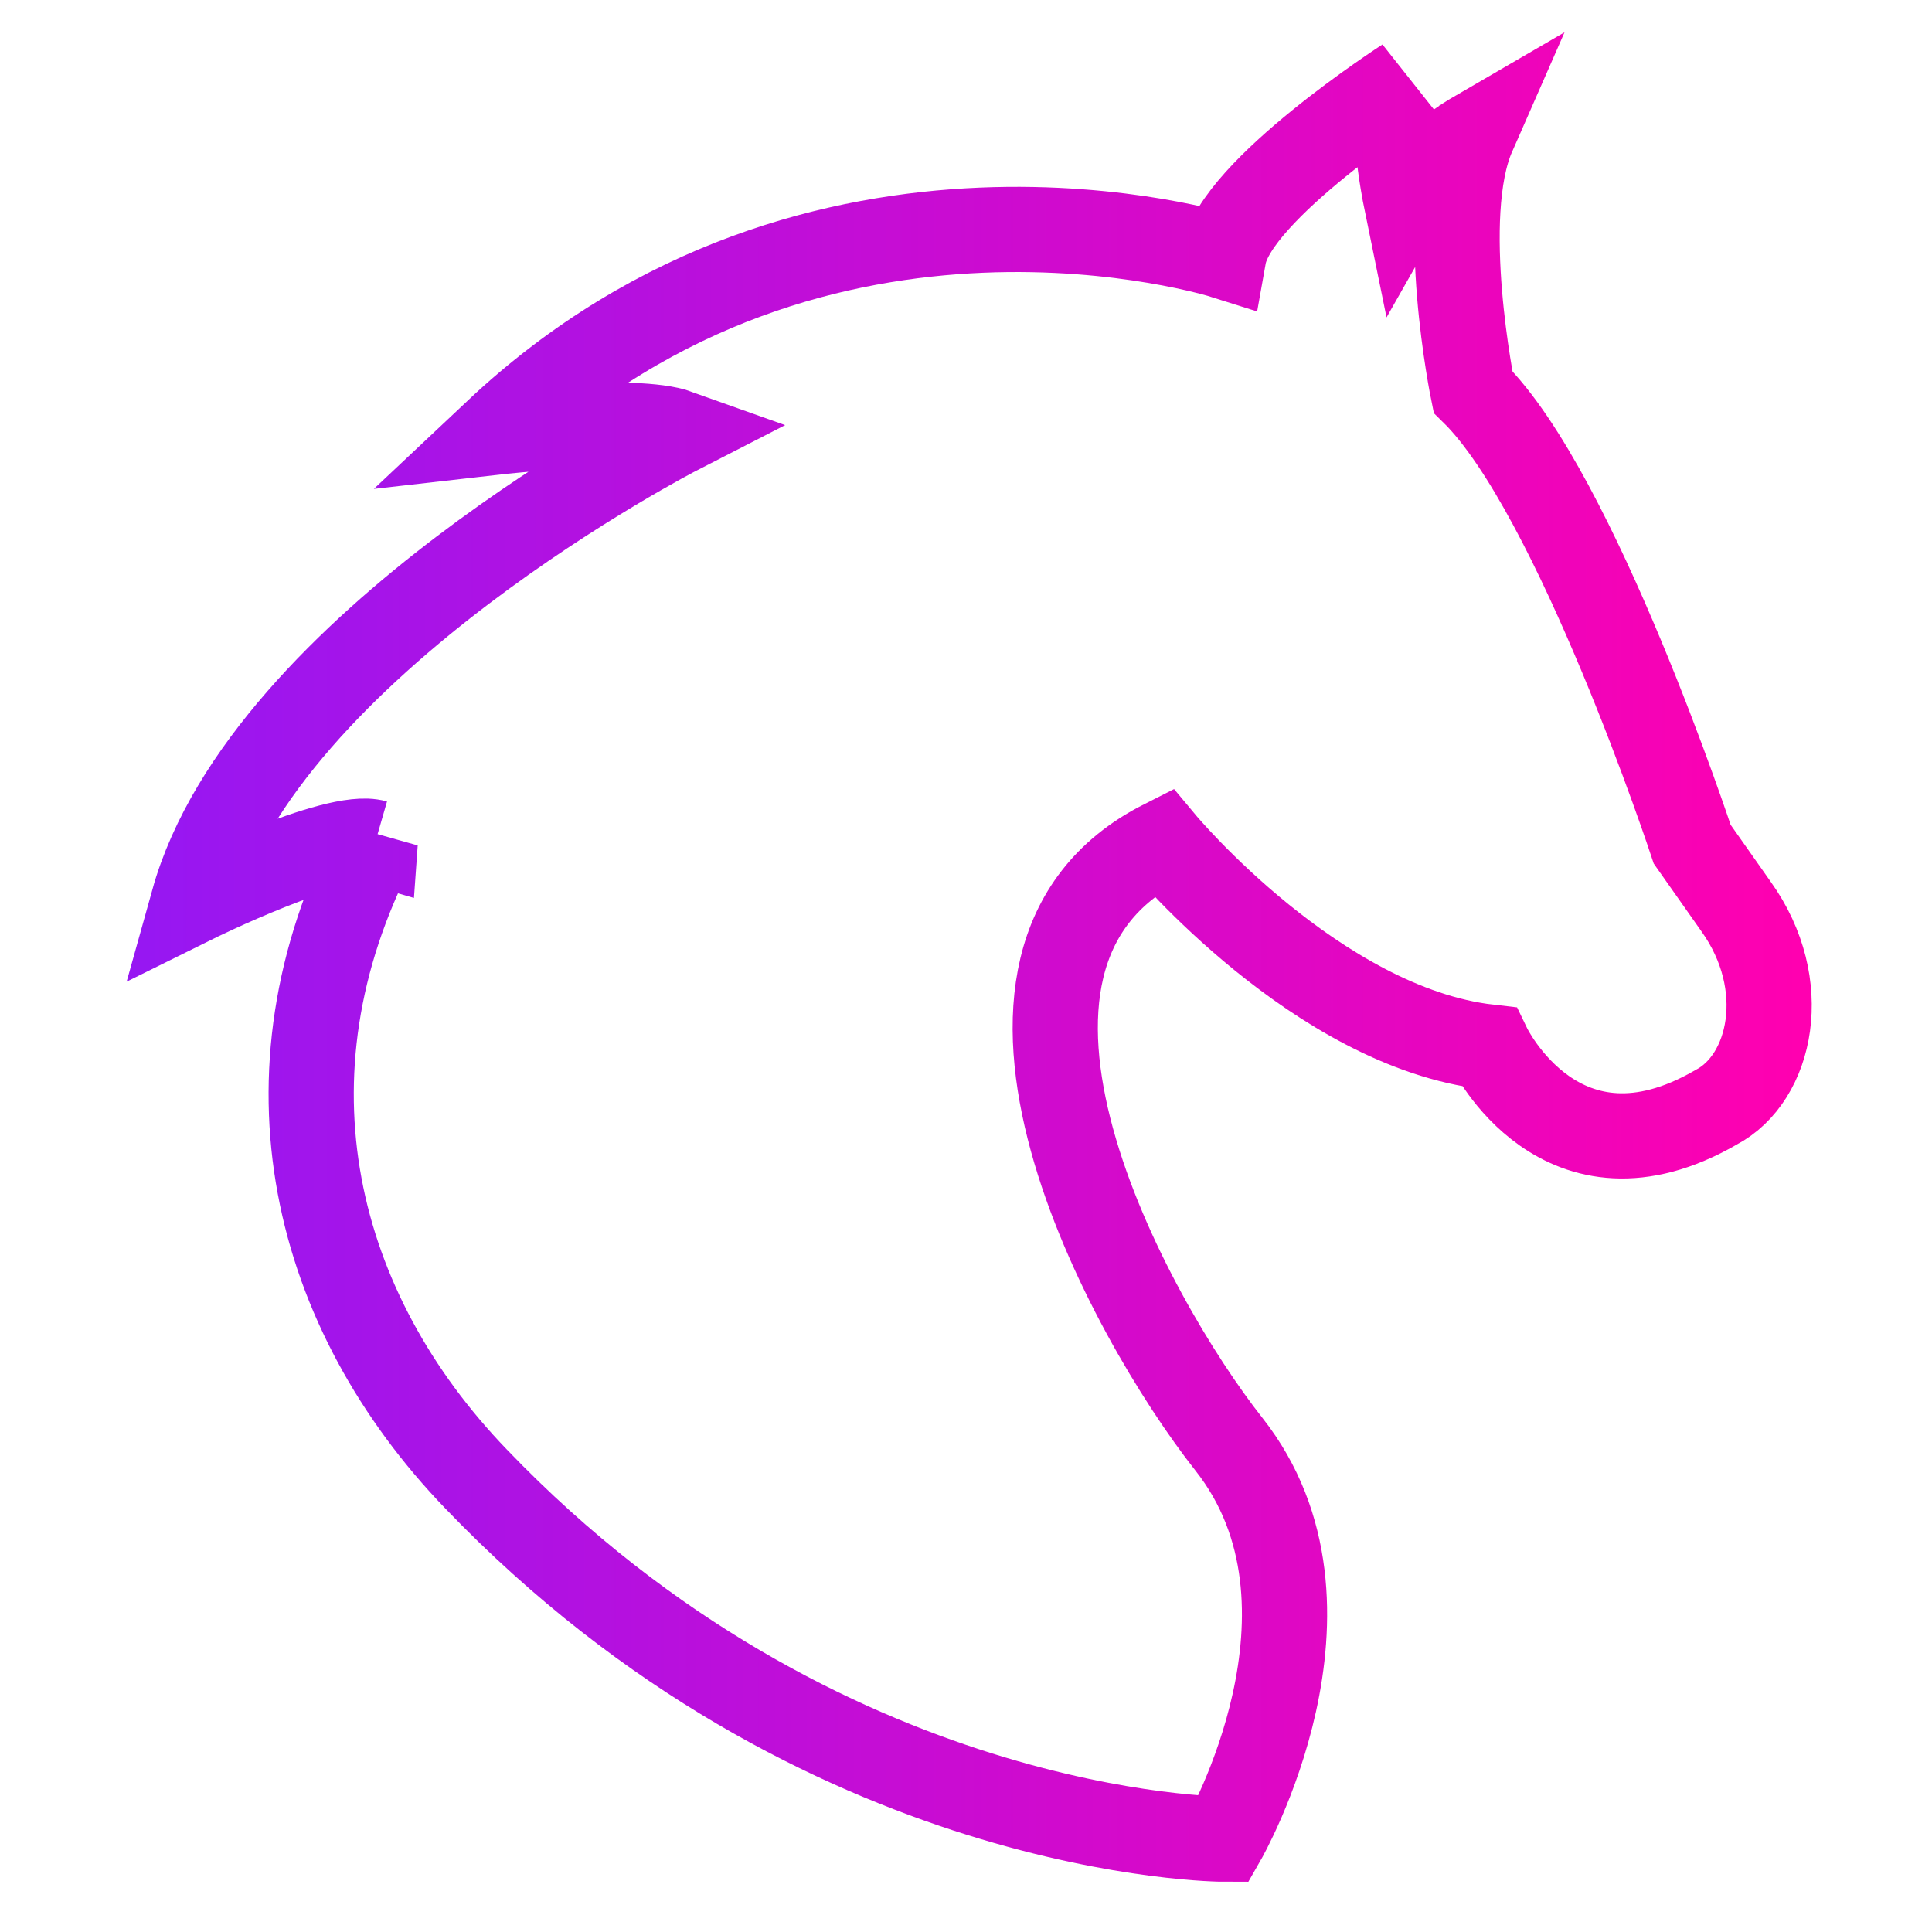 <svg xmlns="http://www.w3.org/2000/svg" xmlns:xlink="http://www.w3.org/1999/xlink" viewBox="0 0 48 48"><defs><linearGradient id="a" x1="1" x2="47" gradientUnits="userSpaceOnUse" gradientTransform="rotate(-90 24 24)"><stop stop-color="#9717f2"/><stop offset="1" stop-color="#ff00b0"/></linearGradient><linearGradient xlink:href="#a" id="b" x1="14.359" y1="35.007" x2="41.647" y2="35.007" gradientUnits="userSpaceOnUse" gradientTransform="matrix(1.506 0 0 1.457 -17.987 -27.09)"/></defs><path d="M9.322 20.93c-.992-.286-4.518 1.458-4.518 1.458C6.588 16 16.851 10.735 16.851 10.735c-1.089-.39-4.518 0-4.518 0 8.022-7.55 18.07-4.37 18.07-4.37.294-1.65 4.517-4.37 4.517-4.37-.497.48 0 2.913 0 2.913.495-.873 1.677-1.56 1.677-1.56-.892 2.032 0 6.389 0 6.389 2.573 2.519 5.445 11.237 5.445 11.237l1.091 1.55c1.387 1.94.878 4.265-.496 4.986-3.85 2.23-5.646-1.497-5.646-1.497-4.26-.487-8.095-5.084-8.095-5.084-5.739 2.905-.845 11.806 1.635 14.951 3.185 4.035-.129 9.813-.129 9.813s-9.987 0-18.575-8.949c-4.011-4.162-5.518-9.989-2.505-15.815z" fill="none" stroke="url(#b)" stroke-width="2.117"/></svg>